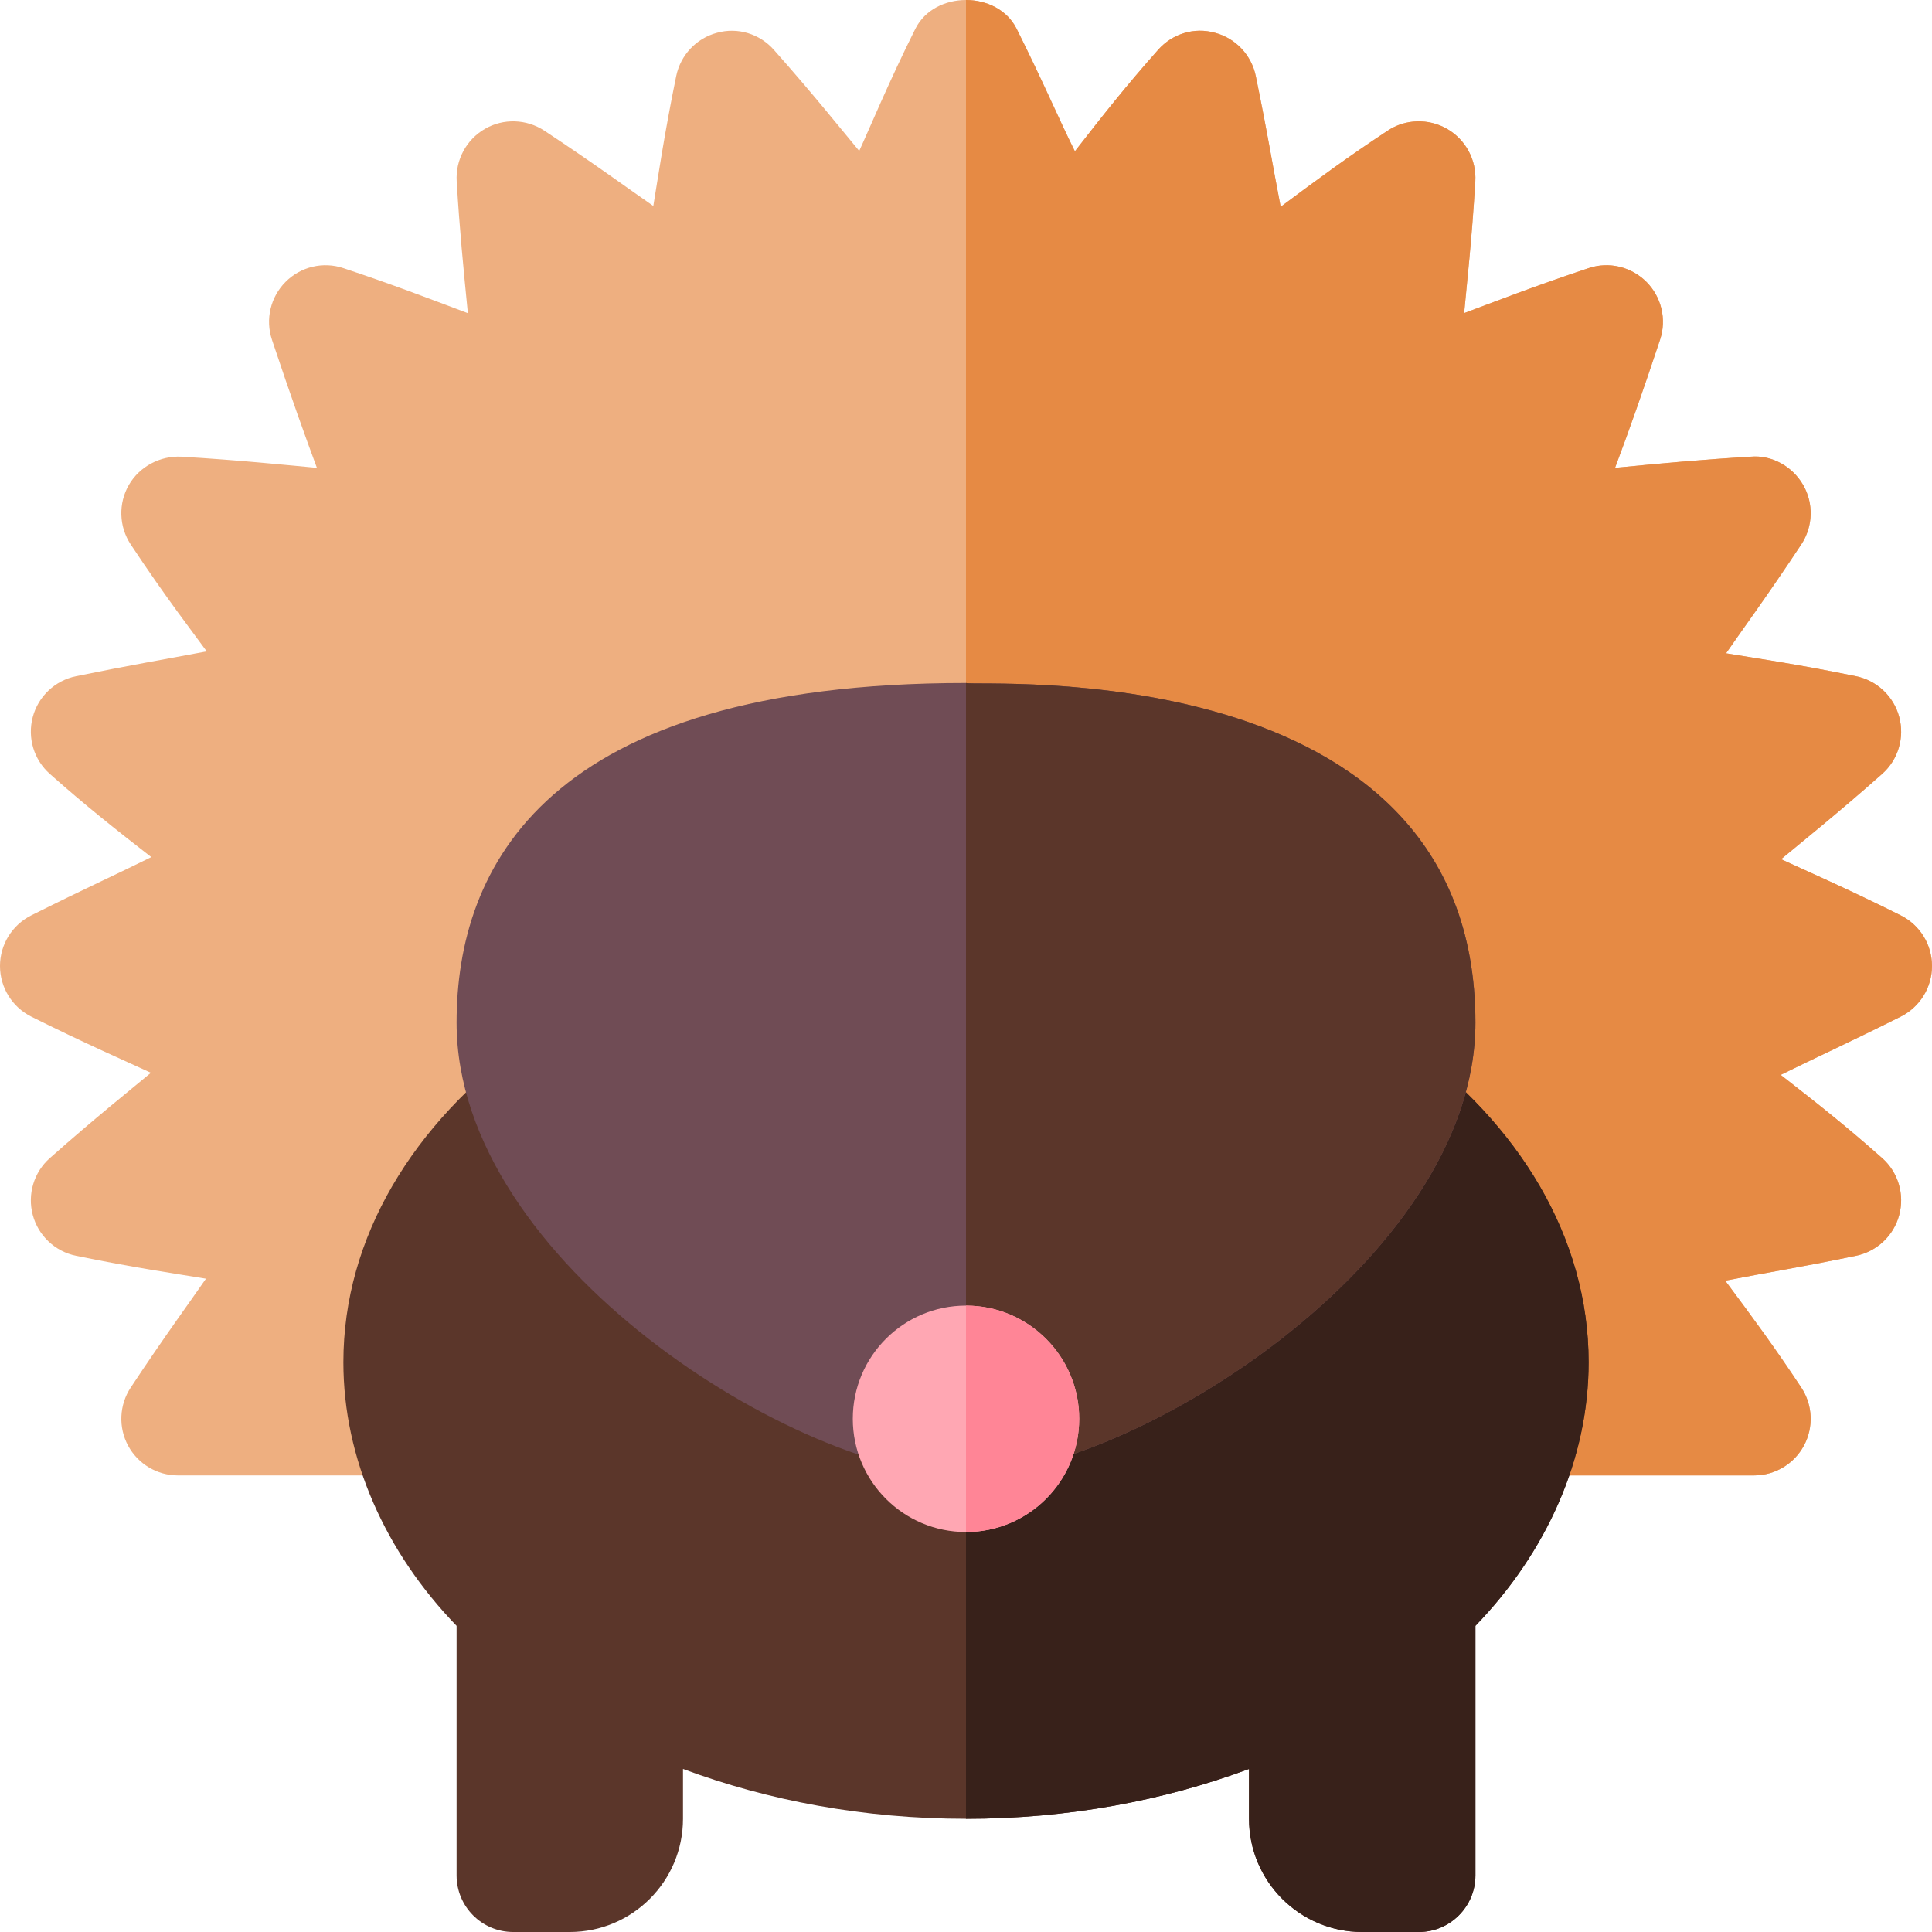 <svg id="Capa_1" enable-background="new 0 0 512 512" height="512" viewBox="0 0 512 512" width="512" xmlns="http://www.w3.org/2000/svg"><g><path d="m503.709 242.582c-13.918-6.969-26.166-12.314-31.699-14.883 5.116-4.272 14.859-12.03 26.763-22.588 4.263-3.765 6.006-9.609 4.541-15.103s-5.918-9.668-11.484-10.811c-15.483-3.177-27.03-4.836-34.409-6.064 4.149-6.028 10.955-15.266 19.951-28.872 3.12-4.746 3.311-10.84.469-15.762-2.842-4.907-8.306-7.969-13.887-7.471-12.841.765-23.842 1.767-35.951 2.959 3.999-10.629 7.555-20.807 11.924-33.944 1.802-5.391.396-11.338-3.618-15.352-4.028-4.014-9.946-5.449-15.352-3.618-14.548 4.836-25.241 9.038-32.944 11.909.703-7.665 2.04-19.444 2.959-34.937.337-5.669-2.549-11.045-7.471-13.887-4.937-2.842-11.074-2.651-15.762.469-10.323 6.821-18.389 12.742-28.345 20.171-2.574-13.257-3.122-17.659-6.592-34.629-1.143-5.566-5.317-10.02-10.811-11.484-5.566-1.553-11.338.278-15.103 4.541-8.443 9.514-14.594 17.302-22.031 26.865-4.64-9.373-8.253-18.093-15.439-32.468-2.549-5.081-7.983-7.623-13.418-7.623s-10.869 2.542-13.418 7.625c-6.967 13.916-12.314 26.832-14.883 32.366-4.272-5.116-12.03-14.861-22.588-26.763-3.765-4.263-9.595-6.079-15.103-4.541-5.493 1.465-9.668 5.918-10.811 11.484-3.175 15.483-4.834 27.03-6.064 34.409-6.028-4.151-15.264-10.957-28.872-19.951-4.761-3.12-10.869-3.311-15.762-.469-4.922 2.842-7.808 8.218-7.471 13.887.767 12.841 1.769 22.842 2.959 34.951-10.629-3.999-19.807-7.557-32.944-11.924-5.405-1.831-11.353-.396-15.352 3.618-4.014 4.014-5.42 9.961-3.618 15.352 4.838 14.548 9.038 26.241 11.909 33.944-7.663-.703-20.444-2.04-35.937-2.959-5.552-.278-11.03 2.549-13.887 7.471-2.842 4.922-2.651 11.03.469 15.762 9.289 14.075 17.435 24.573 20.156 28.359-11.356 2.161-19.662 3.519-34.614 6.577-5.566 1.143-10.02 5.317-11.484 10.811s.278 11.338 4.541 15.103c9.514 8.443 17.302 14.592 26.865 22.031-9.373 4.64-17.426 8.251-31.802 15.439-5.081 2.549-8.289 7.734-8.289 13.418s3.208 10.869 8.291 13.418c13.918 6.967 26.166 12.314 31.699 14.883-5.116 4.272-14.859 12.028-26.763 22.588-4.263 3.765-6.006 9.609-4.541 15.103s5.918 9.668 11.484 10.811c15.483 3.175 27.03 4.834 34.409 6.064-4.149 6.028-10.955 15.264-19.951 28.872-3.032 4.6-3.296 10.503-.688 15.366 2.622 4.863 7.69 7.896 13.213 7.896h208.847 208.847c5.522 0 10.591-3.032 13.213-7.896 2.607-4.863 2.344-10.767-.688-15.366-6.823-10.325-12.744-18.389-20.171-28.345 13.257-2.574 17.659-3.122 34.629-6.592 5.566-1.143 10.02-5.317 11.484-10.811s-.278-11.338-4.541-15.103c-9.514-8.443-17.302-14.594-26.865-22.031 9.373-4.64 17.426-8.253 31.802-15.439 5.082-2.549 8.29-7.734 8.29-13.418s-3.208-10.869-8.291-13.418z" fill="#eeaf80"/><path d="m478.06 383.104c2.607-4.863 2.344-10.767-.688-15.366-6.823-10.325-12.744-18.389-20.171-28.345 13.257-2.574 17.659-3.122 34.629-6.592 5.566-1.143 10.02-5.317 11.484-10.811s-.278-11.338-4.541-15.103c-9.514-8.443-17.302-14.594-26.865-22.031 9.373-4.64 17.426-8.253 31.802-15.439 5.082-2.548 8.29-7.733 8.29-13.417s-3.208-10.869-8.291-13.418c-13.918-6.969-26.166-12.314-31.699-14.883 5.116-4.272 14.859-12.03 26.763-22.588 4.263-3.765 6.006-9.609 4.541-15.103s-5.918-9.668-11.484-10.811c-15.483-3.177-27.03-4.836-34.409-6.064 4.149-6.028 10.955-15.266 19.951-28.872 3.12-4.746 3.311-10.84.469-15.762-2.842-4.907-8.306-7.969-13.887-7.471-12.841.765-23.842 1.767-35.951 2.959 3.999-10.629 7.555-20.807 11.924-33.944 1.802-5.391.396-11.338-3.618-15.352-4.028-4.014-9.946-5.449-15.352-3.618-14.548 4.836-25.241 9.038-32.944 11.909.703-7.665 2.04-19.444 2.959-34.937.337-5.669-2.549-11.045-7.471-13.887-4.937-2.842-11.074-2.651-15.762.469-10.323 6.821-18.389 12.742-28.345 20.171-2.574-13.257-3.122-17.659-6.592-34.629-1.143-5.566-5.317-10.02-10.811-11.484-5.566-1.553-11.338.278-15.103 4.541-8.443 9.514-14.594 17.302-22.031 26.865-4.64-9.373-8.253-18.093-15.439-32.468-2.549-5.081-7.983-7.623-13.418-7.623v391h208.847c5.522 0 10.591-3.032 13.213-7.896z" fill="#e68a44"/><path d="m256 241c-91.126 0-165 53.725-165 120 0 25.646 11.155 50.362 30 69.864v66.136c0 8.284 6.716 15 15 15h15c16.569 0 30-13.433 30-30v-13.206c22.52 8.383 47.964 13.206 75 13.206s52.48-4.823 75-13.206v13.206c0 16.567 13.431 30 30 30h15c8.284 0 15-6.716 15-15v-66.136c18.845-19.503 30-44.218 30-69.864 0-66.275-73.874-120-165-120z" fill="#5b362a"/><path d="m331 482c0 16.567 13.431 30 30 30h15c8.284 0 15-6.716 15-15v-66.136c18.845-19.503 30-44.218 30-69.864 0-66.275-73.874-120-165-120v241c27.036 0 52.48-4.823 75-13.206z" fill="#38211a"/><path d="m256 181c-111.577 0-135 48.94-135 90 0 63.809 91.082 119.985 134.897 119.985.033 0 .07-.007.103-.007 43.661-.084 135-57.001 135-119.978 0-98.818-131.979-88.892-135-90z" fill="#704c55"/><path d="m391 271c0-98.818-131.979-88.892-135-90v209.978c43.661-.084 135-57.001 135-119.978z" fill="#5b362a"/><circle cx="256" cy="376" fill="#ffa7b3" r="30"/><path d="m286 376c0-16.538-13.462-30-30-30v60c16.538 0 30-13.462 30-30z" fill="#ff8596"/></g></svg>